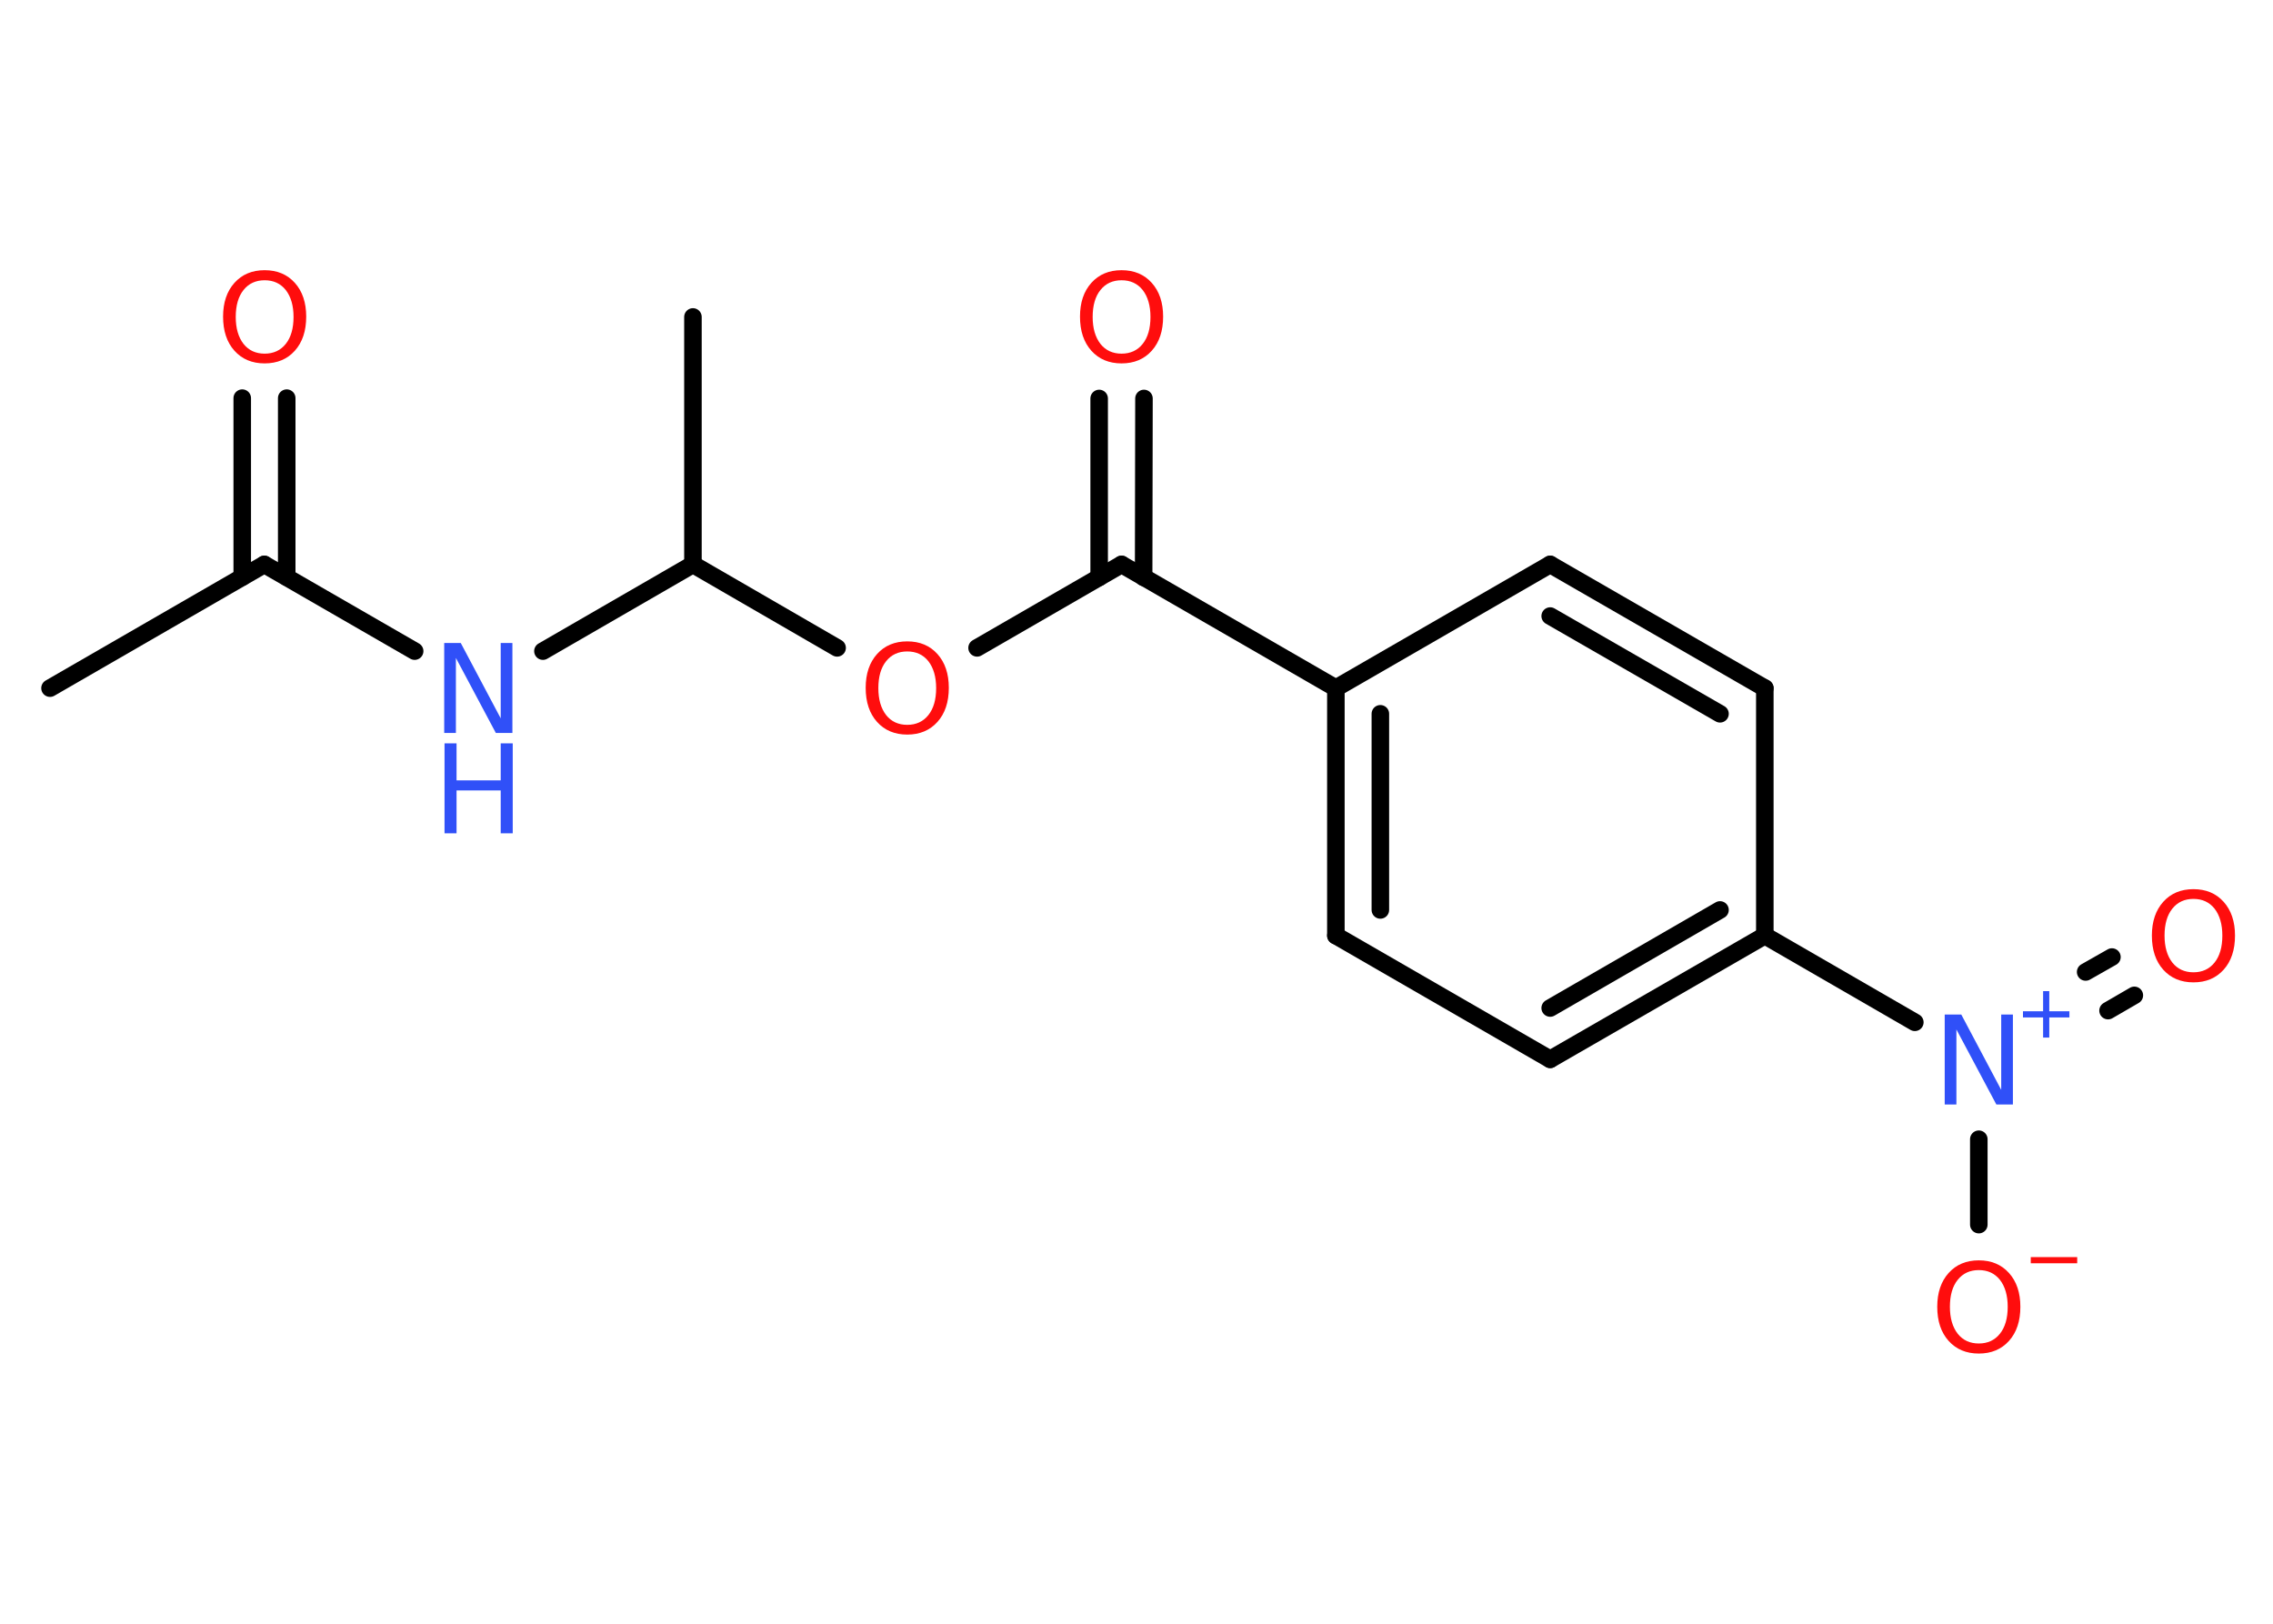<?xml version='1.0' encoding='UTF-8'?>
<!DOCTYPE svg PUBLIC "-//W3C//DTD SVG 1.1//EN" "http://www.w3.org/Graphics/SVG/1.1/DTD/svg11.dtd">
<svg version='1.2' xmlns='http://www.w3.org/2000/svg' xmlns:xlink='http://www.w3.org/1999/xlink' width='70.0mm' height='50.0mm' viewBox='0 0 70.0 50.0'>
  <desc>Generated by the Chemistry Development Kit (http://github.com/cdk)</desc>
  <g stroke-linecap='round' stroke-linejoin='round' stroke='#000000' stroke-width='.54' fill='#FF0D0D'>
    <rect x='.0' y='.0' width='70.0' height='50.0' fill='#FFFFFF' stroke='none'/>
    <g id='mol1' class='mol'>
      <line id='mol1bnd1' class='bond' x1='1.54' y1='21.19' x2='8.14' y2='17.38'/>
      <g id='mol1bnd2' class='bond'>
        <line x1='7.46' y1='17.77' x2='7.46' y2='12.26'/>
        <line x1='8.83' y1='17.77' x2='8.83' y2='12.26'/>
      </g>
      <line id='mol1bnd3' class='bond' x1='8.14' y1='17.38' x2='12.77' y2='20.05'/>
      <line id='mol1bnd4' class='bond' x1='16.72' y1='20.05' x2='21.34' y2='17.38'/>
      <line id='mol1bnd5' class='bond' x1='21.34' y1='17.38' x2='21.34' y2='9.76'/>
      <line id='mol1bnd6' class='bond' x1='21.34' y1='17.38' x2='25.78' y2='19.95'/>
      <line id='mol1bnd7' class='bond' x1='30.09' y1='19.95' x2='34.54' y2='17.38'/>
      <g id='mol1bnd8' class='bond'>
        <line x1='33.85' y1='17.78' x2='33.85' y2='12.27'/>
        <line x1='35.22' y1='17.78' x2='35.23' y2='12.27'/>
      </g>
      <line id='mol1bnd9' class='bond' x1='34.54' y1='17.38' x2='41.14' y2='21.19'/>
      <g id='mol1bnd10' class='bond'>
        <line x1='41.14' y1='21.19' x2='41.14' y2='28.81'/>
        <line x1='42.51' y1='21.98' x2='42.51' y2='28.02'/>
      </g>
      <line id='mol1bnd11' class='bond' x1='41.14' y1='28.81' x2='47.74' y2='32.62'/>
      <g id='mol1bnd12' class='bond'>
        <line x1='47.74' y1='32.62' x2='54.35' y2='28.81'/>
        <line x1='47.74' y1='31.04' x2='52.97' y2='28.02'/>
      </g>
      <line id='mol1bnd13' class='bond' x1='54.35' y1='28.81' x2='58.97' y2='31.48'/>
      <g id='mol1bnd14' class='bond'>
        <line x1='64.23' y1='29.93' x2='65.04' y2='29.47'/>
        <line x1='64.92' y1='31.12' x2='65.73' y2='30.65'/>
      </g>
      <line id='mol1bnd15' class='bond' x1='60.94' y1='35.08' x2='60.94' y2='37.71'/>
      <line id='mol1bnd16' class='bond' x1='54.35' y1='28.81' x2='54.35' y2='21.19'/>
      <g id='mol1bnd17' class='bond'>
        <line x1='54.35' y1='21.19' x2='47.74' y2='17.38'/>
        <line x1='52.97' y1='21.98' x2='47.74' y2='18.97'/>
      </g>
      <line id='mol1bnd18' class='bond' x1='41.14' y1='21.19' x2='47.74' y2='17.38'/>
      <path id='mol1atm3' class='atom' d='M8.15 8.63q-.41 .0 -.65 .3q-.24 .3 -.24 .83q.0 .52 .24 .83q.24 .3 .65 .3q.41 .0 .65 -.3q.24 -.3 .24 -.83q.0 -.52 -.24 -.83q-.24 -.3 -.65 -.3zM8.15 8.32q.58 .0 .93 .39q.35 .39 .35 1.04q.0 .66 -.35 1.05q-.35 .39 -.93 .39q-.58 .0 -.93 -.39q-.35 -.39 -.35 -1.05q.0 -.65 .35 -1.04q.35 -.39 .93 -.39z' stroke='none'/>
      <g id='mol1atm4' class='atom'>
        <path d='M13.69 19.8h.5l1.23 2.32v-2.32h.36v2.77h-.51l-1.23 -2.31v2.31h-.36v-2.77z' stroke='none' fill='#3050F8'/>
        <path d='M13.69 22.89h.37v1.14h1.36v-1.14h.37v2.77h-.37v-1.32h-1.36v1.32h-.37v-2.77z' stroke='none' fill='#3050F8'/>
      </g>
      <path id='mol1atm7' class='atom' d='M27.94 20.06q-.41 .0 -.65 .3q-.24 .3 -.24 .83q.0 .52 .24 .83q.24 .3 .65 .3q.41 .0 .65 -.3q.24 -.3 .24 -.83q.0 -.52 -.24 -.83q-.24 -.3 -.65 -.3zM27.94 19.75q.58 .0 .93 .39q.35 .39 .35 1.04q.0 .66 -.35 1.05q-.35 .39 -.93 .39q-.58 .0 -.93 -.39q-.35 -.39 -.35 -1.05q.0 -.65 .35 -1.04q.35 -.39 .93 -.39z' stroke='none'/>
      <path id='mol1atm9' class='atom' d='M34.54 8.63q-.41 .0 -.65 .3q-.24 .3 -.24 .83q.0 .52 .24 .83q.24 .3 .65 .3q.41 .0 .65 -.3q.24 -.3 .24 -.83q.0 -.52 -.24 -.83q-.24 -.3 -.65 -.3zM34.54 8.32q.58 .0 .93 .39q.35 .39 .35 1.04q.0 .66 -.35 1.05q-.35 .39 -.93 .39q-.58 .0 -.93 -.39q-.35 -.39 -.35 -1.05q.0 -.65 .35 -1.04q.35 -.39 .93 -.39z' stroke='none'/>
      <g id='mol1atm14' class='atom'>
        <path d='M59.9 31.24h.5l1.23 2.32v-2.32h.36v2.77h-.51l-1.23 -2.31v2.31h-.36v-2.77z' stroke='none' fill='#3050F8'/>
        <path d='M63.11 30.52v.62h.62v.19h-.62v.62h-.19v-.62h-.62v-.19h.62v-.62h.19z' stroke='none' fill='#3050F8'/>
      </g>
      <path id='mol1atm15' class='atom' d='M67.55 27.68q-.41 .0 -.65 .3q-.24 .3 -.24 .83q.0 .52 .24 .83q.24 .3 .65 .3q.41 .0 .65 -.3q.24 -.3 .24 -.83q.0 -.52 -.24 -.83q-.24 -.3 -.65 -.3zM67.55 27.38q.58 .0 .93 .39q.35 .39 .35 1.04q.0 .66 -.35 1.05q-.35 .39 -.93 .39q-.58 .0 -.93 -.39q-.35 -.39 -.35 -1.05q.0 -.65 .35 -1.04q.35 -.39 .93 -.39z' stroke='none'/>
      <g id='mol1atm16' class='atom'>
        <path d='M60.94 39.11q-.41 .0 -.65 .3q-.24 .3 -.24 .83q.0 .52 .24 .83q.24 .3 .65 .3q.41 .0 .65 -.3q.24 -.3 .24 -.83q.0 -.52 -.24 -.83q-.24 -.3 -.65 -.3zM60.94 38.81q.58 .0 .93 .39q.35 .39 .35 1.04q.0 .66 -.35 1.05q-.35 .39 -.93 .39q-.58 .0 -.93 -.39q-.35 -.39 -.35 -1.05q.0 -.65 .35 -1.04q.35 -.39 .93 -.39z' stroke='none'/>
        <path d='M62.54 38.71h1.43v.19h-1.43v-.19z' stroke='none'/>
      </g>
    </g>
  </g>
</svg>
